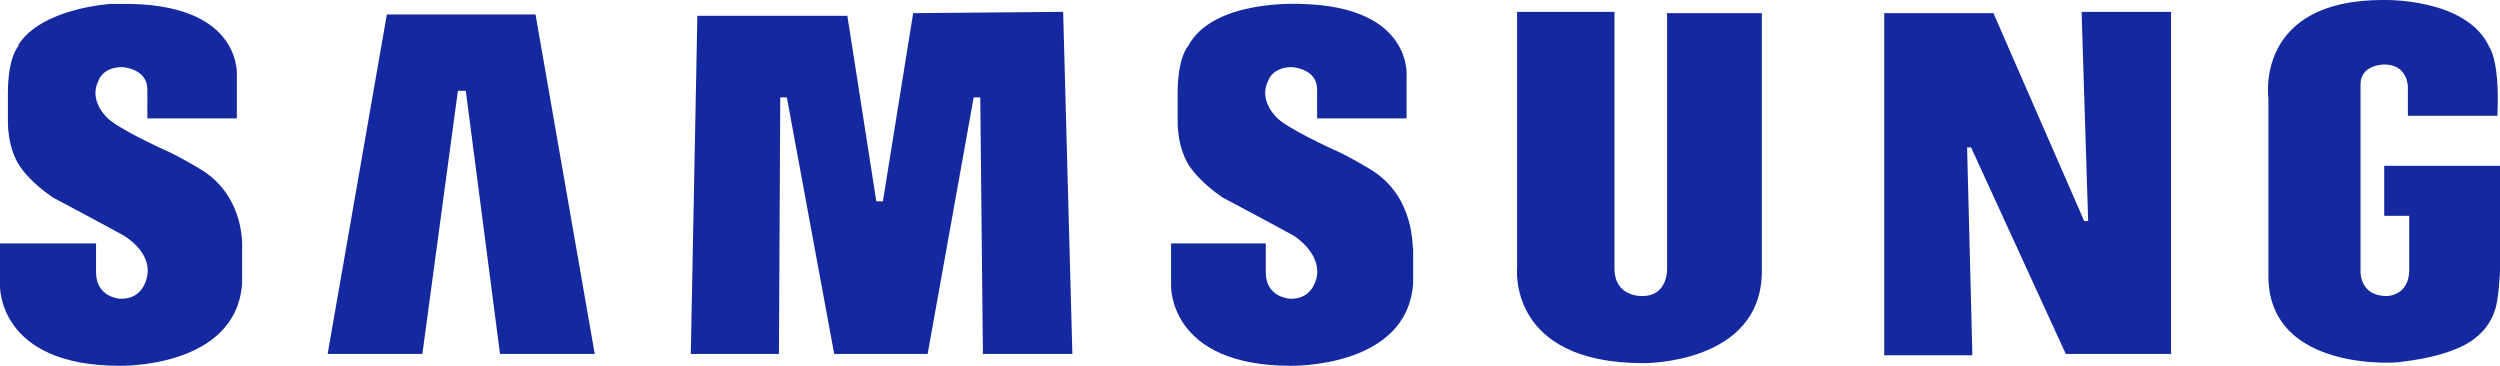 <?xml version="1.0" encoding="utf-8"?>
<!-- Generator: Adobe Illustrator 25.0.0, SVG Export Plug-In . SVG Version: 6.00 Build 0)  -->
<svg version="1.1" id="Слой_1" xmlns="http://www.w3.org/2000/svg" xmlns:xlink="http://www.w3.org/1999/xlink" x="0px" y="0px"
	 width="190px" height="27.8px" viewBox="0 0 190 27.8" style="enable-background:new 0 0 190 27.8;" xml:space="preserve">
<style type="text/css">
	.st0{fill-rule:evenodd;clip-rule:evenodd;fill:#1428A0;}
</style>
<path class="st0" d="M104.2,12.9c0,0-1.8-1.1-3-1.6c0,0-3.5-1.6-4.2-2.4c0,0-1.4-1.3-0.6-2.8c0,0,0.3-1,1.8-1c0,0,1.9,0.1,1.9,1.7V9
	h6.8V5.8c0,0,0.5-5.3-8-5.5c0,0-6.7-0.4-8.6,3.2c0,0-0.8,0.8-0.8,3.6v2c0,0-0.1,2.3,1.1,3.8c0,0,0.7,1,2.3,2.1c0,0,3.4,1.8,5.4,2.9
	c0,0,2,1.2,1.8,3c0,0-0.2,1.9-2.1,1.8c0,0-1.8-0.1-1.8-2v-2.2H89v3.2c0,0-0.2,6.1,9.1,6.1c0,0,8.9,0.2,9.3-6.3v-2.6
	C107.3,18.9,107.6,15,104.2,12.9L104.2,12.9z M69.4,1l-2.3,14.3h-0.5L64.4,1.2H53l-0.5,25.7h6.7l0.1-19.5h0.5l3.6,19.5h7.1L74,7.4
	h0.5l0.2,19.5h6.8l-0.7-26L69.4,1L69.4,1z M29.4,1.1l-4.5,25.8h7.2l2.7-20h0.6l2.6,20h7.2L40.7,1.1H29.4z M181.2,12.6v3.8h1.9v4.1
	c0,2-1.7,2-1.7,2c-2.1,0-2-1.9-2-1.9V6.4c0-1.5,1.8-1.5,1.8-1.5c1.8,0,1.8,1.7,1.8,1.7v2.2h6.8c0.2-4.2-0.6-5.2-0.6-5.2
	c-1.7-3.8-8.1-3.6-8.1-3.6c-9.8,0-8.7,7.5-8.7,7.5v13.7c0.2,7.1,9.9,6.4,10.1,6.3c4.3-0.5,5.6-1.8,5.6-1.8c1.2-0.9,1.5-2.1,1.5-2.1
	c0.3-0.7,0.4-3,0.4-3v-8H181.2L181.2,12.6z M158.7,16.8h-0.3L151.5,1h-8.3v26h6.7l-0.4-15.8h0.3l7.2,15.7h8v-26h-6.8L158.7,16.8
	L158.7,16.8z M126.7,20.4c0,0,0.1,2.1-1.9,2.1c0,0-2.1,0.1-2.1-2.1V0.9h-7.4v19.4c0,0-0.8,7.3,9.6,7.3c0,0,9,0.1,9-7V1h-7.2
	L126.7,20.4L126.7,20.4z M15.3,12.9c0,0-1.8-1.1-3-1.6c0,0-3.5-1.6-4.2-2.4c0,0-1.4-1.3-0.6-2.8c0,0,0.3-1,1.8-1
	c0,0,1.9,0.1,1.9,1.7V9H18V5.8c0,0,0.5-5.3-8-5.5c0,0-0.6,0-1.6,0c0,0-5.2,0.3-7,3.1c0,0,0,0,0,0.1c0,0-0.8,0.8-0.8,3.6v2
	c0,0-0.1,2.3,1.1,3.8c0,0,0.7,1,2.3,2.1c0,0,3.4,1.8,5.4,2.9c0,0,2.1,1.2,1.8,3c0,0-0.2,1.9-2.1,1.8c0,0-1.8-0.1-1.8-2v-2.2H0v3.2
	c0,0-0.2,6.1,9.1,6.1c0,0,8.9,0.2,9.3-6.3v-2.6C18.4,18.9,18.7,15,15.3,12.9L15.3,12.9z"/>
</svg>
